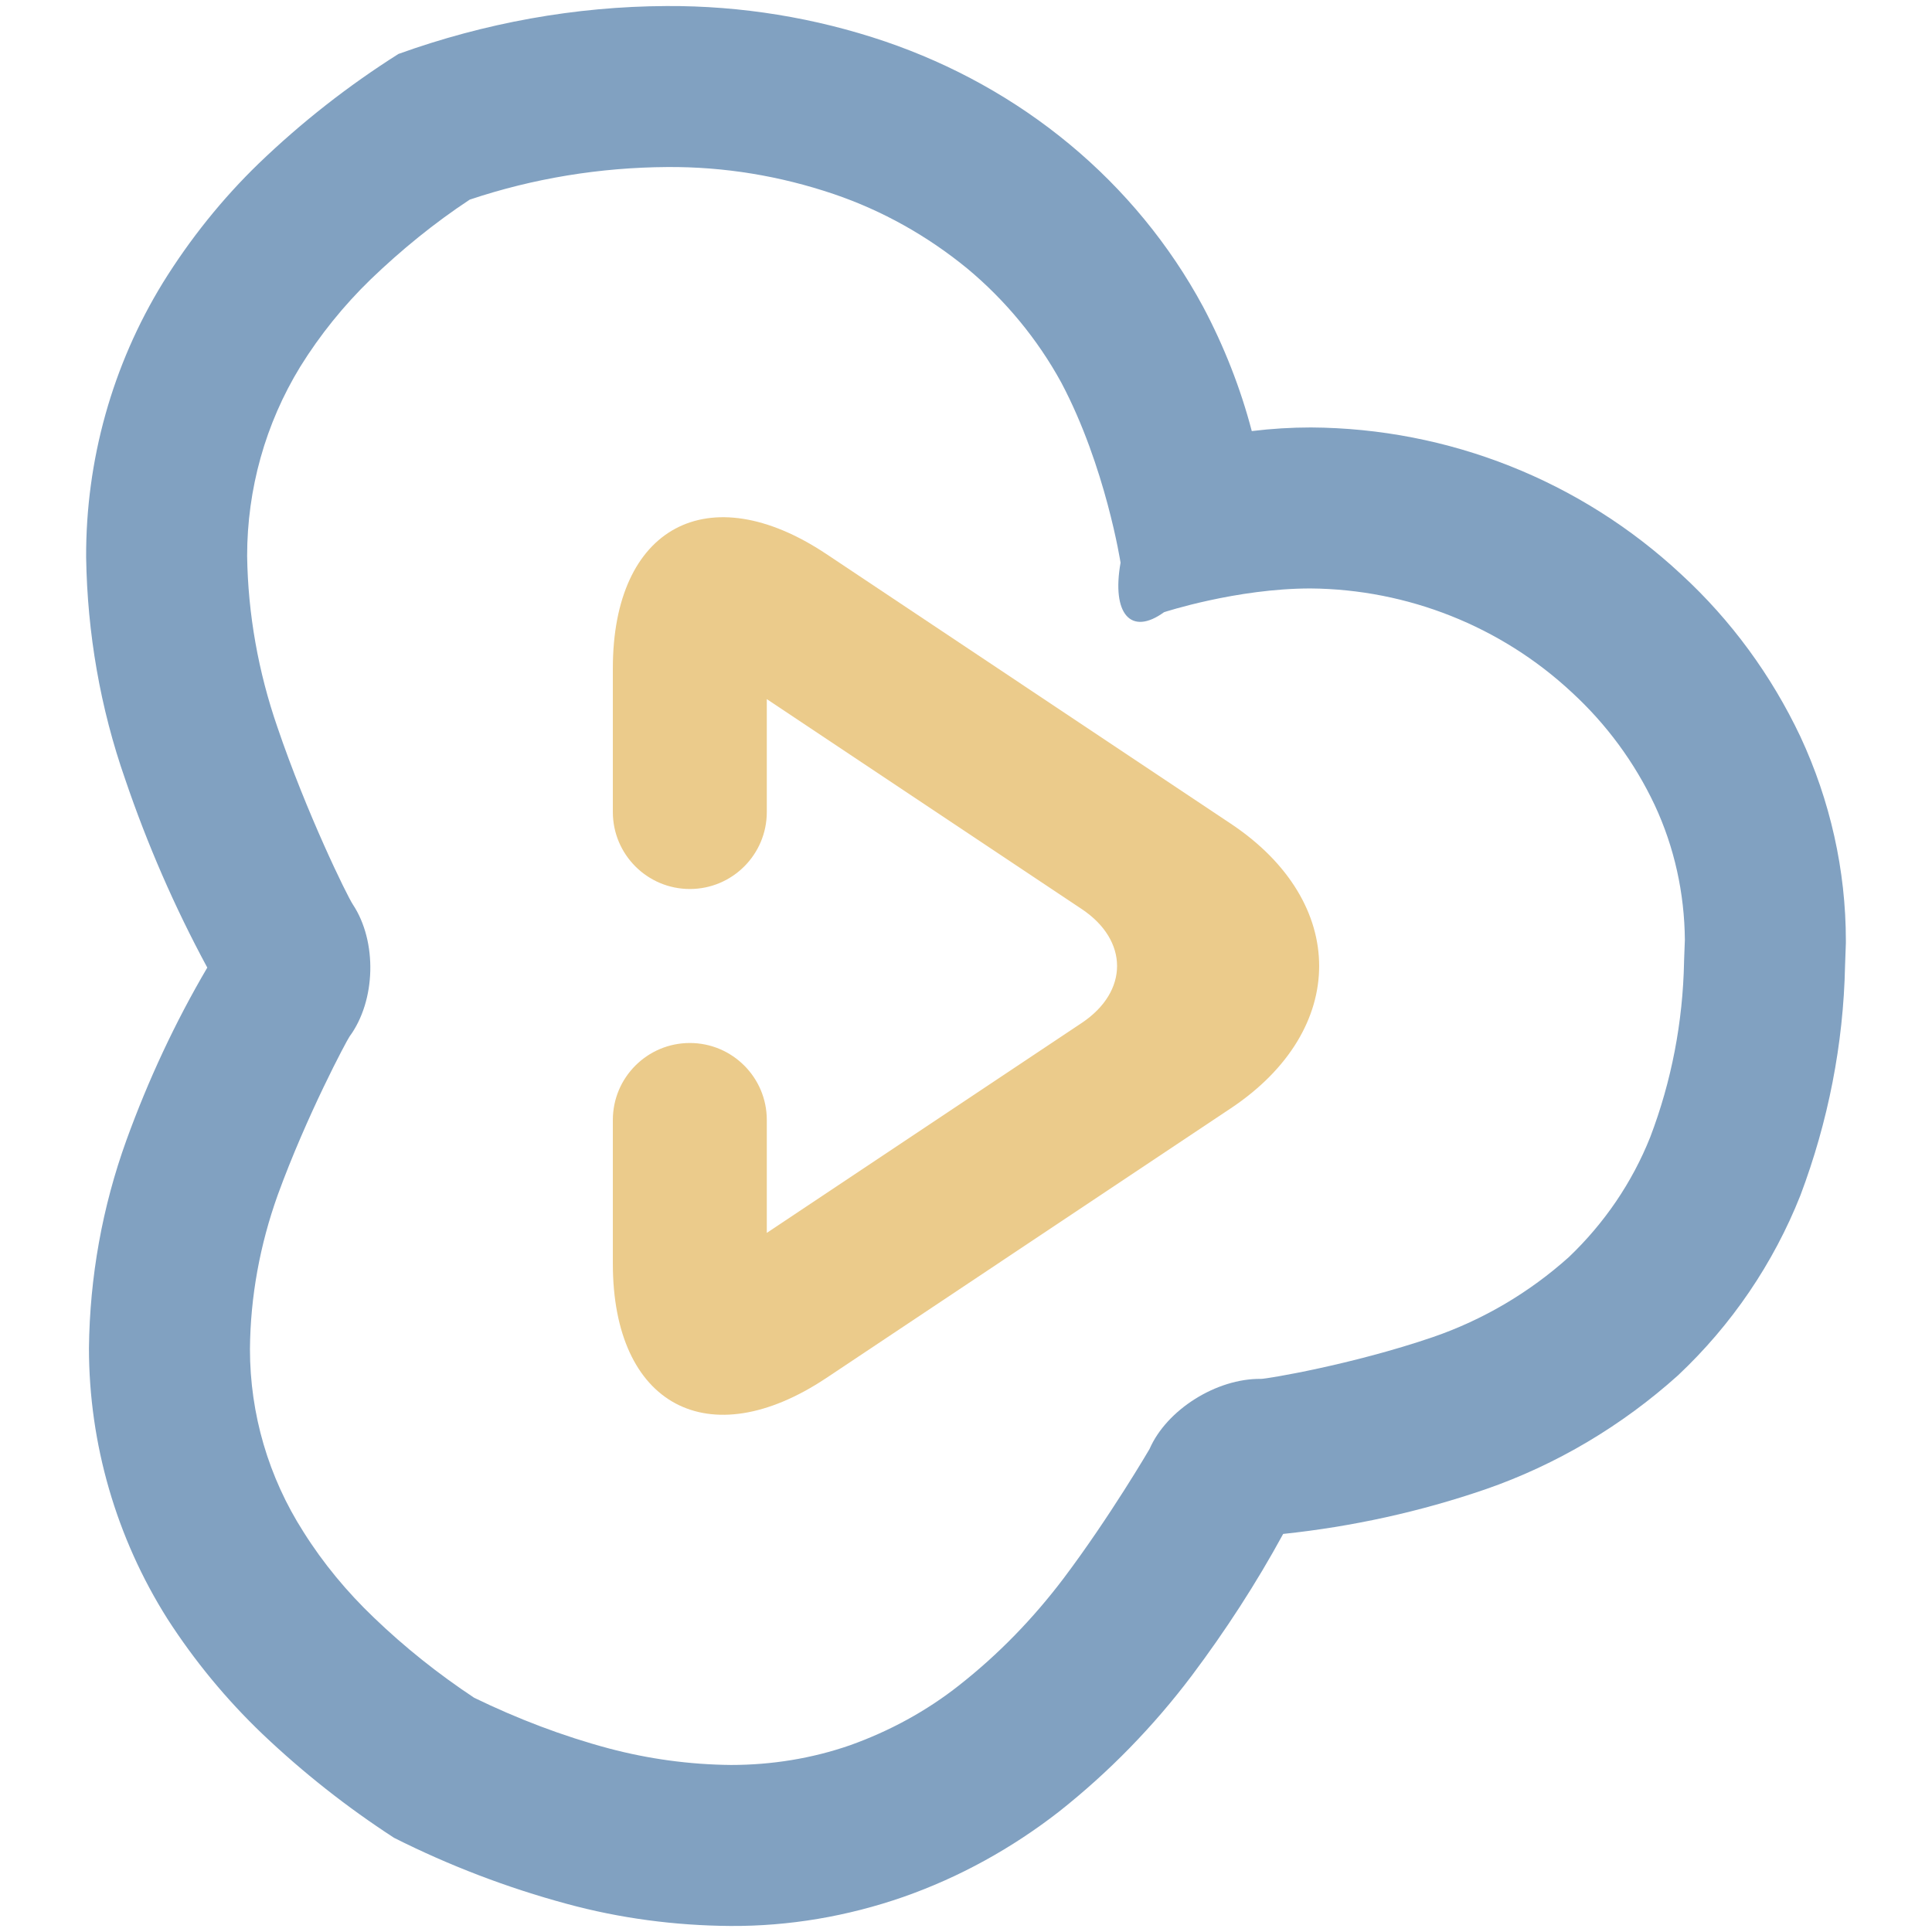 <?xml version="1.0" encoding="UTF-8" standalone="no"?>
<!-- Generator: Gravit.io -->

<svg
   style="isolation:isolate"
   viewBox="0 0 48 48"
   width="48pt"
   height="48pt"
   version="1.1"
   id="svg18"
   sodipodi:docname="mellowplayer.svg"
   inkscape:version="1.1 (c68e22c387, 2021-05-23)"
   xmlns:inkscape="http://www.inkscape.org/namespaces/inkscape"
   xmlns:sodipodi="http://sodipodi.sourceforge.net/DTD/sodipodi-0.dtd"
   xmlns="http://www.w3.org/2000/svg"
   xmlns:svg="http://www.w3.org/2000/svg">
  <defs
     id="defs22" />
  <sodipodi:namedview
     id="namedview20"
     pagecolor="#ffffff"
     bordercolor="#666666"
     borderopacity="1.0"
     inkscape:pageshadow="2"
     inkscape:pageopacity="0.0"
     inkscape:pagecheckerboard="0"
     inkscape:document-units="pt"
     showgrid="false"
     inkscape:zoom="8.9375"
     inkscape:cx="32"
     inkscape:cy="32"
     inkscape:window-width="1536"
     inkscape:window-height="806"
     inkscape:window-x="0"
     inkscape:window-y="0"
     inkscape:window-maximized="1"
     inkscape:current-layer="svg18" />
  <linearGradient
     id="_lgradient_0"
     x1="0"
     y1="0.5"
     x2="1"
     y2="0.5"
     gradientTransform="matrix(43.72,0,0,47.701,2.14,0.15)"
     gradientUnits="userSpaceOnUse">
    <stop
       offset="0%"
       stop-opacity="1"
       style="stop-color:rgb(84,51,255)"
       id="stop2" />
    <stop
       offset="51.739%"
       stop-opacity="1"
       style="stop-color:rgb(32,189,255)"
       id="stop4" />
    <stop
       offset="98.261%"
       stop-opacity="1"
       style="stop-color:rgb(165,254,203)"
       id="stop6" />
  </linearGradient>
  <path
     d=" M 9.79 45.66 C 8.62 44.9 7.53 44.04 6.52 43.08 C 5.62 42.22 4.83 41.26 4.16 40.22 C 2.89 38.21 2.21 35.87 2.21 33.49 C 2.23 31.73 2.54 29.99 3.14 28.33 C 3.68 26.84 4.35 25.4 5.15 24.04 C 4.34 22.54 3.66 20.98 3.11 19.36 C 2.49 17.59 2.17 15.73 2.14 13.85 C 2.13 11.44 2.79 9.07 4.05 7.02 C 4.72 5.94 5.52 4.94 6.43 4.06 C 7.49 3.04 8.65 2.13 9.9 1.34 C 12.04 0.57 14.29 0.16 16.56 0.15 C 18.41 0.14 20.25 0.44 21.99 1.03 C 23.66 1.6 25.22 2.46 26.58 3.59 C 27.93 4.71 29.06 6.08 29.89 7.62 C 30.41 8.6 30.82 9.64 31.1 10.71 C 31.59 10.65 32.08 10.62 32.57 10.62 C 35.99 10.64 39.27 11.94 41.77 14.27 C 43.01 15.41 44.01 16.78 44.73 18.3 C 45.47 19.89 45.86 21.62 45.86 23.37 C 45.86 23.39 45.86 23.41 45.86 23.43 L 45.84 23.99 C 45.8 25.94 45.42 27.87 44.73 29.7 C 44.06 31.39 43.02 32.92 41.69 34.17 C 40.3 35.42 38.67 36.39 36.91 37 C 35.28 37.56 33.59 37.93 31.88 38.11 C 31.21 39.34 30.45 40.51 29.61 41.63 C 28.66 42.89 27.55 44.03 26.31 45.01 C 25.14 45.92 23.84 46.64 22.44 47.13 C 21.06 47.61 19.6 47.86 18.14 47.85 C 16.77 47.84 15.4 47.66 14.08 47.3 C 12.6 46.9 11.16 46.35 9.79 45.66 Z  M 11.78 42.18 C 10.89 41.59 10.06 40.93 9.29 40.19 C 8.62 39.55 8.03 38.84 7.54 38.06 C 6.67 36.7 6.21 35.13 6.21 33.52 C 6.22 32.21 6.46 30.92 6.9 29.69 C 7.62 27.71 8.62 25.84 8.685 25.751 C 9.339 24.862 9.376 23.393 8.767 22.472 C 8.62 22.25 7.62 20.21 6.89 18.06 C 6.42 16.7 6.16 15.26 6.14 13.81 C 6.14 12.16 6.59 10.53 7.46 9.11 C 7.95 8.32 8.54 7.59 9.21 6.94 C 9.97 6.21 10.79 5.54 11.67 4.96 C 13.25 4.43 14.91 4.16 16.58 4.15 C 17.99 4.14 19.38 4.37 20.71 4.82 C 21.92 5.23 23.04 5.86 24.03 6.67 C 24.98 7.46 25.78 8.43 26.37 9.51 C 27.47 11.59 27.84 13.98 27.84 13.98 C 27.614 15.255 28.098 15.806 28.92 15.21 C 28.92 15.21 30.72 14.62 32.56 14.62 C 34.97 14.64 37.29 15.56 39.05 17.2 C 39.91 17.99 40.61 18.94 41.11 20 C 41.6 21.05 41.85 22.19 41.86 23.35 L 41.84 23.88 C 41.84 23.89 41.84 23.9 41.84 23.9 C 41.81 25.39 41.53 26.86 41 28.25 C 40.55 29.38 39.86 30.39 38.98 31.23 C 38 32.11 36.85 32.79 35.6 33.22 C 33.58 33.91 31.46 34.26 31.33 34.258 C 30.226 34.243 28.985 35.023 28.56 36 C 28.56 36 27.58 37.68 26.42 39.22 C 25.67 40.21 24.81 41.1 23.83 41.87 C 23.02 42.51 22.1 43.01 21.12 43.36 C 20.17 43.69 19.17 43.85 18.16 43.85 C 17.13 43.84 16.11 43.7 15.13 43.44 C 13.97 43.13 12.85 42.7 11.78 42.18 Z "
     fill-rule="evenodd"
     fill="url(#_lgradient_0)"
     id="path9"
     style="fill:#81a1c1;fill-opacity:1" />
  <linearGradient
     id="_lgradient_1"
     x1="0"
     y1="0.5"
     x2="1"
     y2="0.5"
     gradientTransform="matrix(20.657,0,0,27.542,15.226,10.229)"
     gradientUnits="userSpaceOnUse">
    <stop
       offset="0%"
       stop-opacity="1"
       style="stop-color:rgb(247,242,6)"
       id="stop11" />
    <stop
       offset="97.826%"
       stop-opacity="1"
       style="stop-color:rgb(255,187,36)"
       id="stop13" />
  </linearGradient>
  <path
     d=" M 19.051 20.175 L 19.051 20.175 C 19.051 21.23 18.194 22.087 17.139 22.087 L 17.139 22.087 C 16.083 22.087 15.226 21.23 15.226 20.175 L 15.226 20.175 L 15.226 16.604 C 15.226 13.086 17.603 11.814 20.531 13.765 L 30.578 20.464 C 33.506 22.415 33.506 25.585 30.578 27.536 L 20.531 34.235 C 17.603 36.186 15.226 34.914 15.226 31.396 L 15.226 27.825 L 15.226 27.825 C 15.226 26.77 16.083 25.913 17.139 25.913 L 17.139 25.913 C 18.194 25.913 19.051 26.77 19.051 27.825 L 19.051 27.825 L 19.051 30.631 L 26.875 25.415 C 28.046 24.634 28.046 23.366 26.875 22.585 L 19.051 17.369 L 19.051 20.175 Z "
     fill="url(#_lgradient_1)"
     id="path16"
     style="fill:#ebcb8b;fill-opacity:1" />
</svg>

